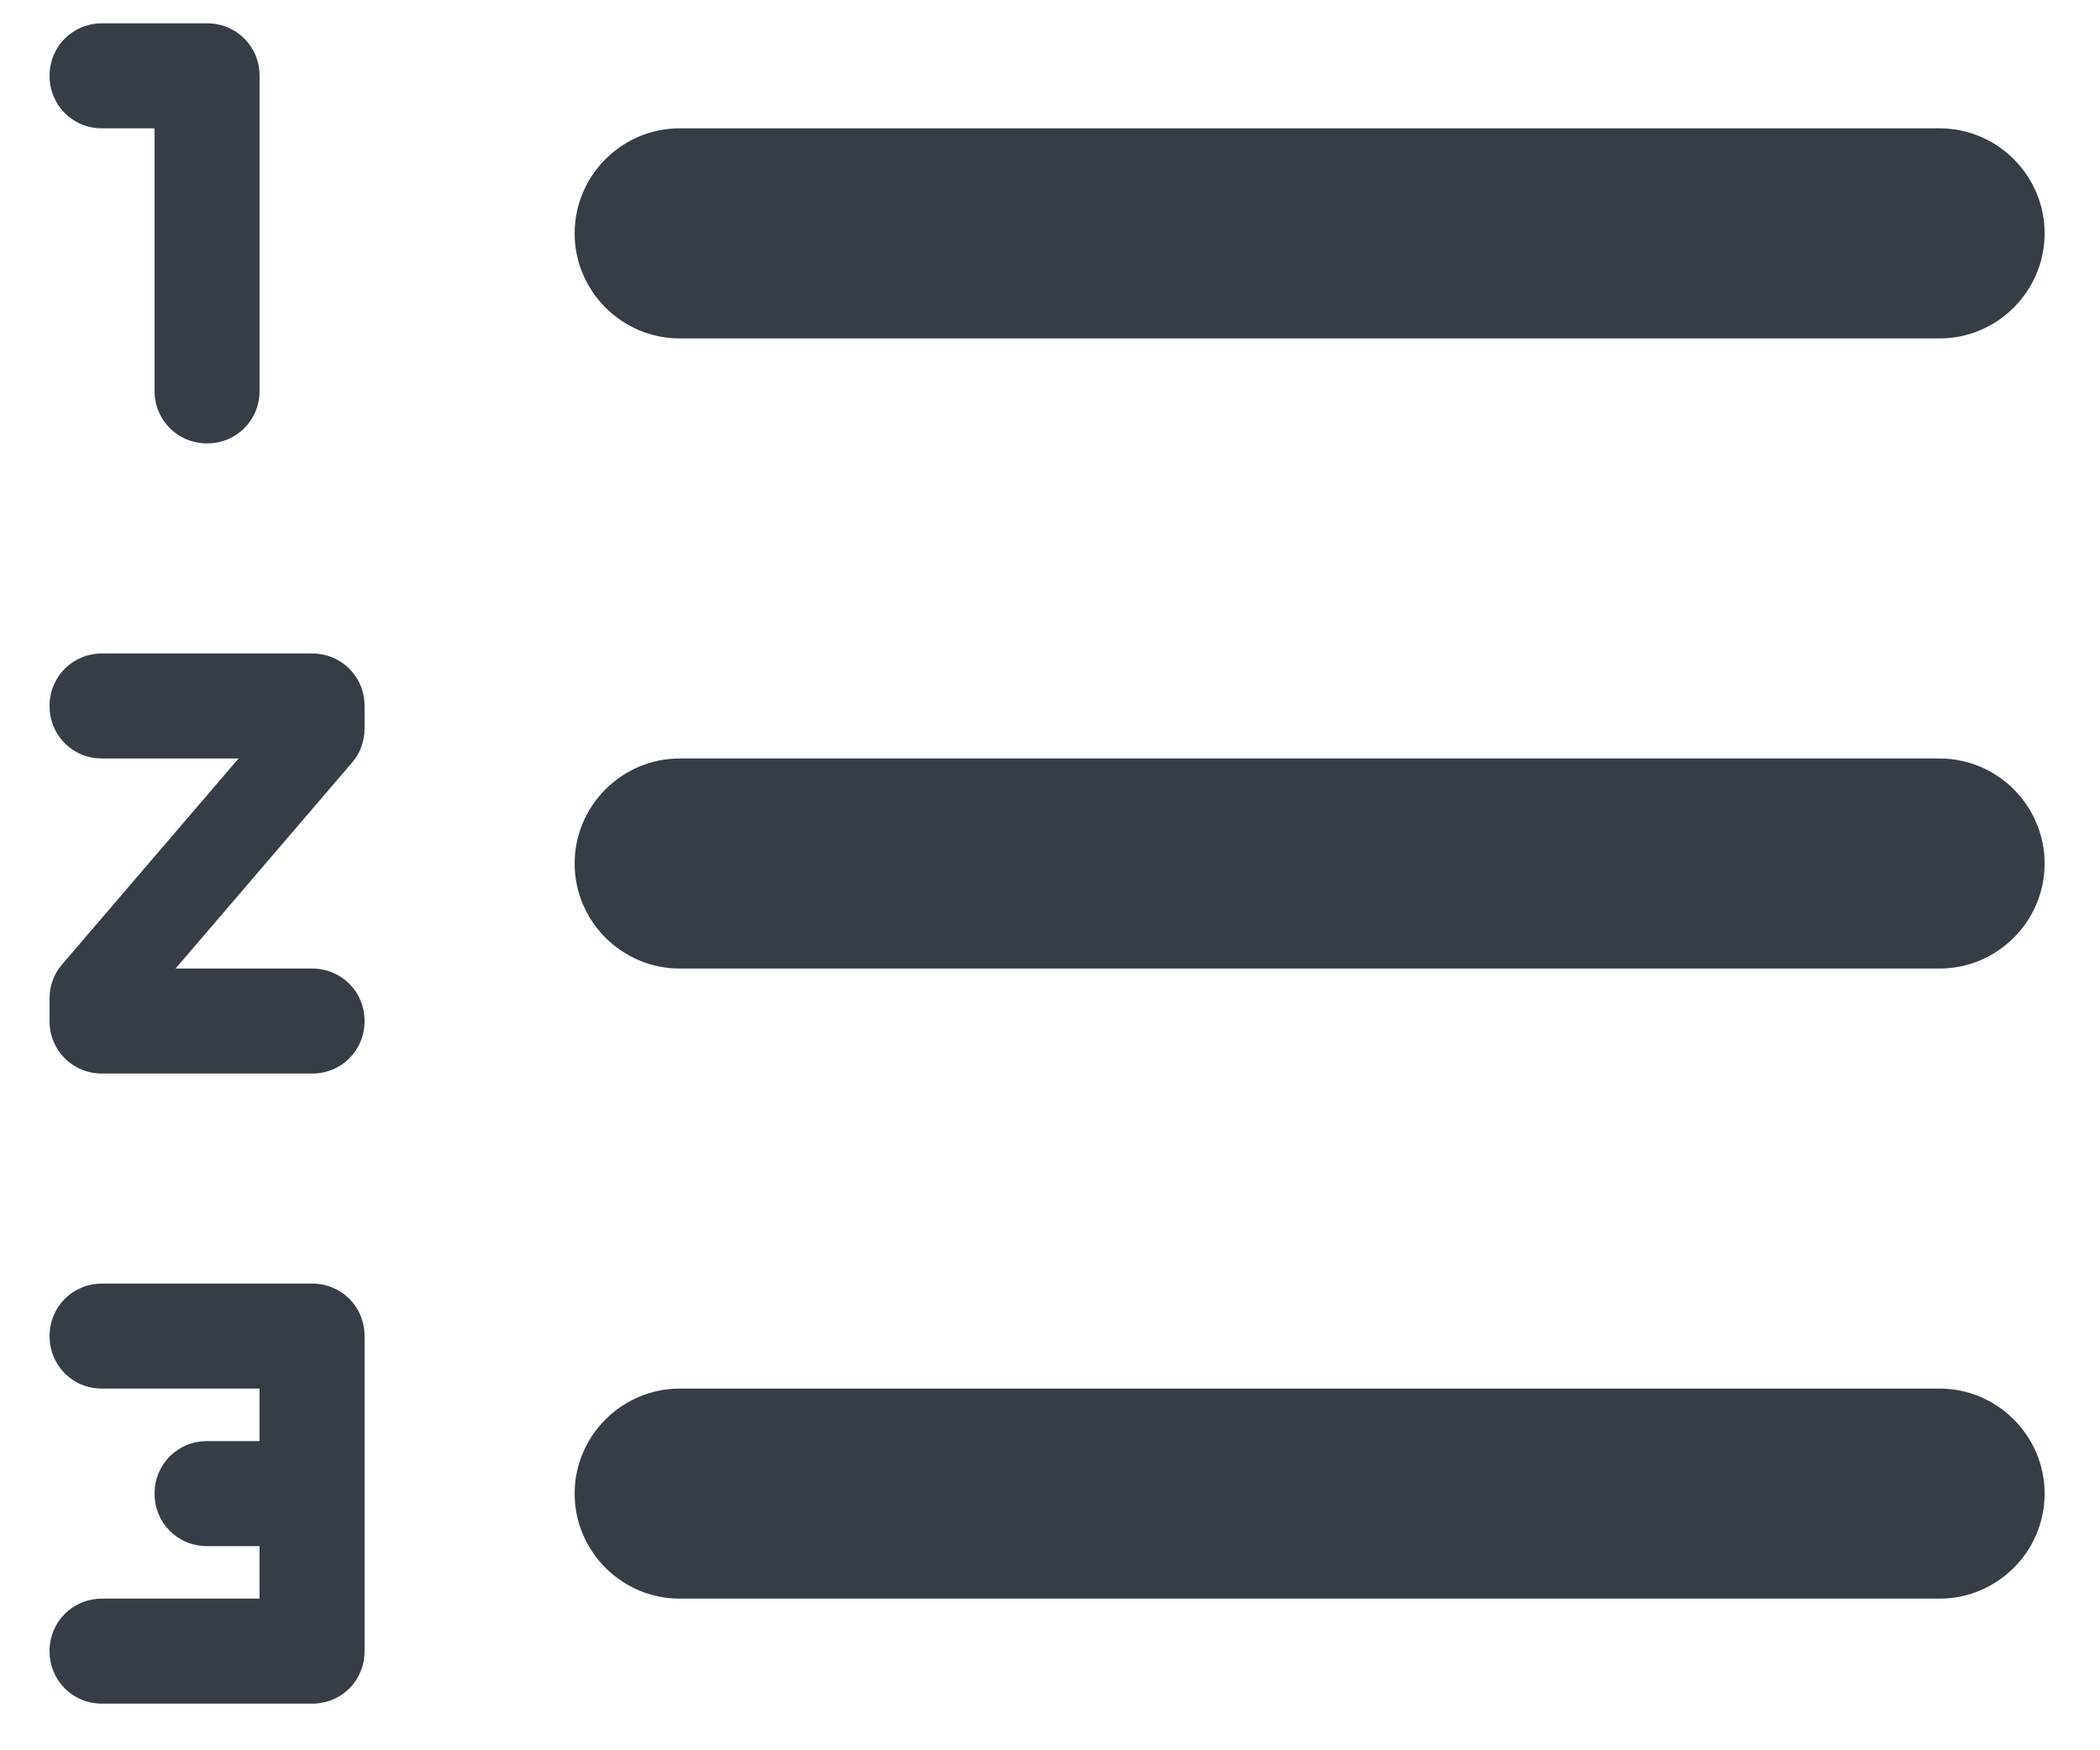 <svg width="30" height="25" viewBox="0 0 30 25" fill="none" xmlns="http://www.w3.org/2000/svg">
<path d="M4.458 18.334C4.878 18.334 5.208 18.664 5.208 19.084V23.584C5.208 24.004 4.878 24.334 4.458 24.334H1.458C1.038 24.334 0.708 24.004 0.708 23.584C0.708 23.164 1.038 22.834 1.458 22.834H3.708V22.084H2.958C2.538 22.084 2.208 21.754 2.208 21.334C2.208 20.914 2.538 20.584 2.958 20.584H3.708V19.834H1.458C1.038 19.834 0.708 19.504 0.708 19.084C0.708 18.664 1.038 18.334 1.458 18.334H4.458ZM27.709 19.834C28.534 19.834 29.209 20.509 29.209 21.334C29.209 22.159 28.534 22.834 27.709 22.834H9.709C8.884 22.834 8.209 22.159 8.209 21.334C8.209 20.509 8.884 19.834 9.709 19.834H27.709ZM4.458 9.334C4.878 9.334 5.208 9.664 5.208 10.084V10.413C5.208 10.578 5.148 10.759 5.028 10.894L2.508 13.834H4.458C4.878 13.834 5.208 14.164 5.208 14.584C5.208 15.004 4.878 15.334 4.458 15.334H1.458C1.038 15.334 0.708 15.004 0.708 14.584V14.254C0.708 14.089 0.769 13.908 0.889 13.773L3.408 10.834H1.458C1.038 10.834 0.708 10.504 0.708 10.084C0.708 9.664 1.038 9.334 1.458 9.334H4.458ZM27.709 10.834C28.534 10.834 29.209 11.509 29.209 12.334C29.209 13.159 28.534 13.834 27.709 13.834H9.709C8.884 13.834 8.209 13.159 8.209 12.334C8.209 11.509 8.884 10.834 9.709 10.834H27.709ZM2.958 0.333C3.378 0.333 3.708 0.663 3.708 1.083V5.583C3.708 6.003 3.378 6.333 2.958 6.333C2.538 6.333 2.208 6.003 2.208 5.583V1.833H1.458C1.038 1.833 0.708 1.503 0.708 1.083C0.708 0.663 1.038 0.333 1.458 0.333H2.958ZM27.709 1.833C28.534 1.833 29.209 2.508 29.209 3.333C29.209 4.158 28.534 4.834 27.709 4.834H9.709C8.884 4.834 8.209 4.158 8.209 3.333C8.209 2.508 8.884 1.833 9.709 1.833H27.709Z" fill="#363D47"/>
</svg>
